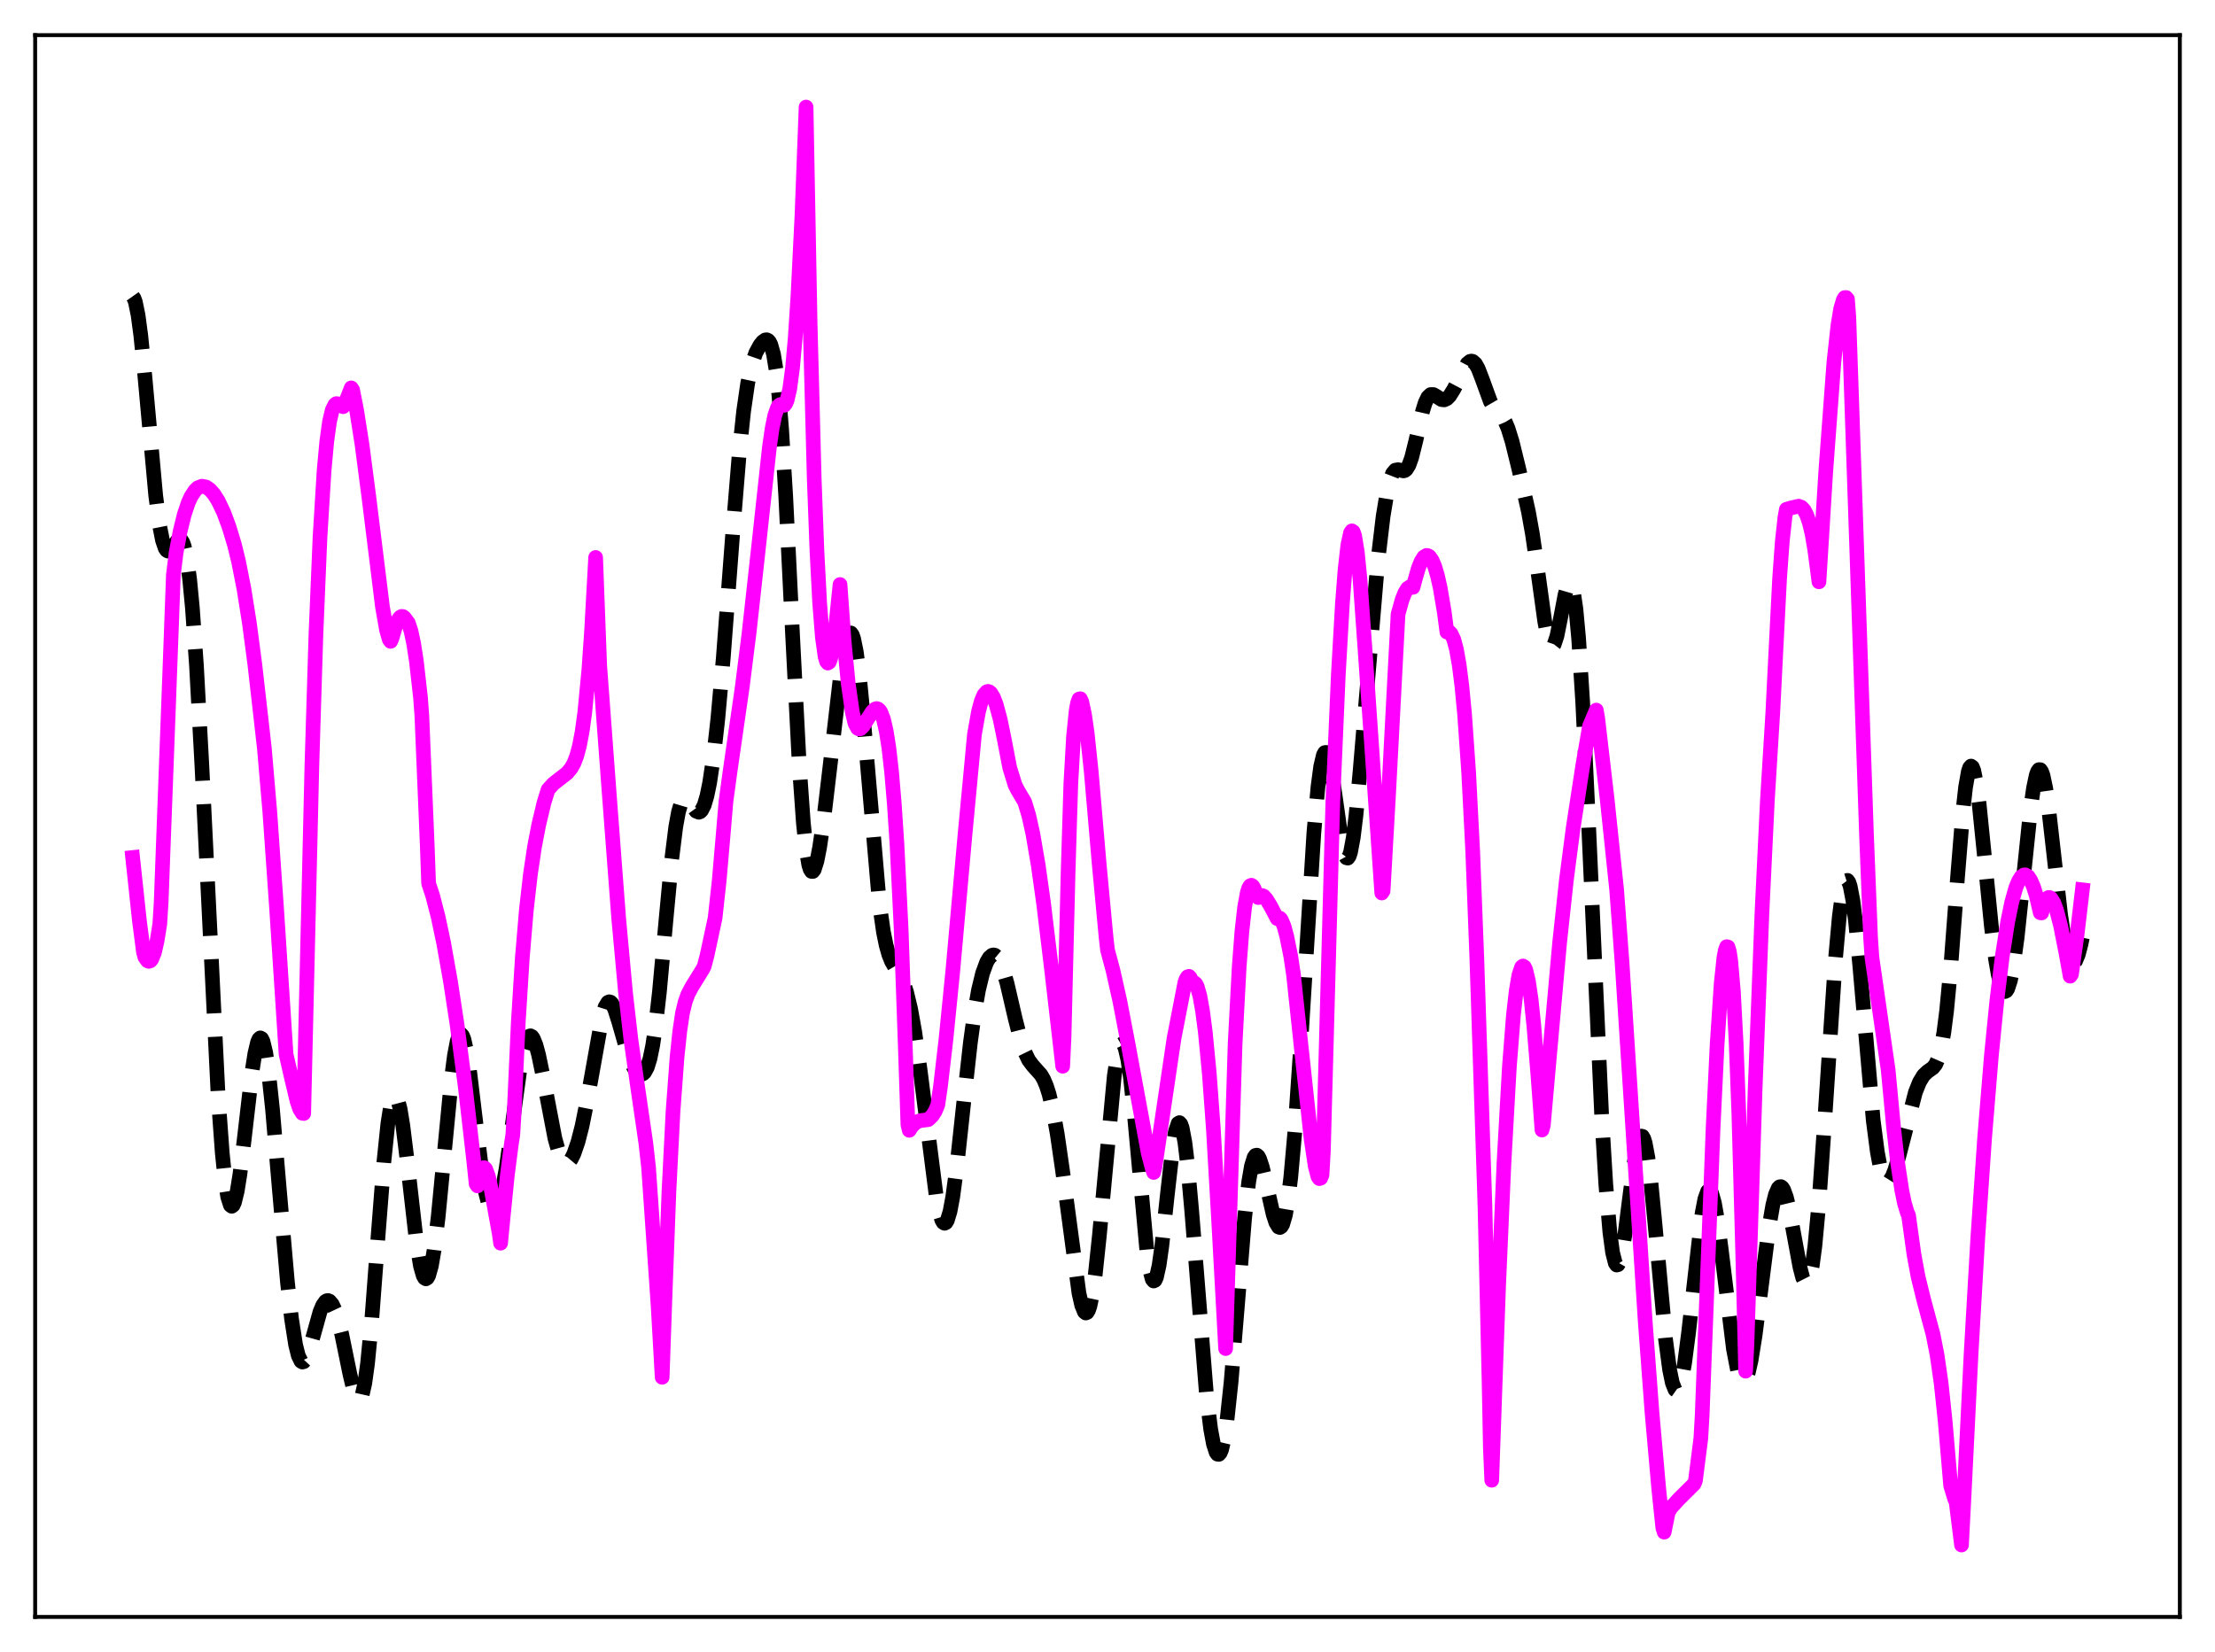 <?xml version="1.0" encoding="utf-8" standalone="no"?>
<!DOCTYPE svg PUBLIC "-//W3C//DTD SVG 1.1//EN"
  "http://www.w3.org/Graphics/SVG/1.1/DTD/svg11.dtd">
<svg xmlns:xlink="http://www.w3.org/1999/xlink" width="453.6pt" height="338.4pt" viewBox="0 0 453.6 338.4" xmlns="http://www.w3.org/2000/svg" version="1.1">
 <defs>
  <style type="text/css">*{stroke-linejoin: round; stroke-linecap: butt}</style>
 </defs>
 <g id="figure_1">
  <g id="patch_1">
   <path d="M 0 338.4 
L 453.6 338.4 
L 453.6 0 
L 0 0 
z
" style="fill: #ffffff"/>
  </g>
  <g id="axes_1">
   <g id="patch_2">
    <path d="M 7.2 331.2 
L 446.4 331.2 
L 446.4 7.2 
L 7.2 7.2 
z
" style="fill: #ffffff"/>
   </g>
   <g id="matplotlib.axis_1"/>
   <g id="matplotlib.axis_2"/>
   <g id="line2d_1">
    <path d="M 27.164 60.703 
L 27.442 61.096 
L 27.72 61.854 
L 28.276 64.552 
L 28.832 68.714 
L 29.666 77.048 
L 31.89 101.536 
L 32.725 107.903 
L 33.281 110.695 
L 33.837 112.314 
L 34.115 112.718 
L 34.393 112.884 
L 34.671 112.845 
L 35.227 112.309 
L 36.339 110.726 
L 36.617 110.52 
L 36.895 110.492 
L 37.173 110.689 
L 37.451 111.154 
L 37.729 111.927 
L 38.285 114.527 
L 38.842 118.692 
L 39.398 124.516 
L 40.232 136.308 
L 41.344 156.847 
L 44.68 224.722 
L 45.515 236.16 
L 46.071 241.58 
L 46.627 245.146 
L 47.183 246.879 
L 47.461 247.087 
L 47.739 246.879 
L 48.017 246.28 
L 48.573 244.014 
L 49.129 240.547 
L 49.963 233.786 
L 51.632 219.383 
L 52.188 215.816 
L 52.744 213.471 
L 53.022 212.837 
L 53.3 212.591 
L 53.578 212.744 
L 53.856 213.301 
L 54.412 215.595 
L 54.968 219.344 
L 55.802 227.172 
L 57.193 243.488 
L 58.861 262.592 
L 59.695 270.073 
L 60.529 275.434 
L 61.085 277.673 
L 61.641 278.817 
L 61.919 278.994 
L 62.197 278.924 
L 62.475 278.627 
L 63.031 277.448 
L 63.866 274.668 
L 65.534 268.695 
L 66.09 267.374 
L 66.646 266.595 
L 66.924 266.422 
L 67.202 266.394 
L 67.48 266.51 
L 68.036 267.16 
L 68.592 268.338 
L 69.148 270.004 
L 69.983 273.3 
L 71.651 281.456 
L 72.485 284.954 
L 73.041 286.399 
L 73.319 286.736 
L 73.597 286.767 
L 73.875 286.462 
L 74.153 285.796 
L 74.709 283.322 
L 75.265 279.313 
L 76.1 270.727 
L 77.49 252.345 
L 78.602 238.123 
L 79.436 230.082 
L 79.992 226.559 
L 80.548 224.692 
L 80.826 224.392 
L 81.104 224.504 
L 81.382 225.015 
L 81.939 227.14 
L 82.495 230.53 
L 83.329 237.29 
L 85.275 254.34 
L 86.109 259.353 
L 86.665 261.29 
L 86.943 261.784 
L 87.221 261.95 
L 87.499 261.783 
L 87.777 261.283 
L 88.334 259.309 
L 88.89 256.108 
L 89.724 249.321 
L 90.836 237.768 
L 92.504 220.448 
L 93.06 216.209 
L 93.616 213.304 
L 93.894 212.421 
L 94.172 211.939 
L 94.451 211.861 
L 94.729 212.183 
L 95.007 212.89 
L 95.563 215.357 
L 96.119 218.983 
L 97.231 228.208 
L 98.621 239.458 
L 99.455 244.335 
L 100.011 246.505 
L 100.568 247.765 
L 100.846 248.054 
L 101.124 248.119 
L 101.402 247.964 
L 101.68 247.592 
L 102.236 246.223 
L 102.792 244.058 
L 103.626 239.485 
L 104.738 231.605 
L 106.406 219.449 
L 107.241 215.04 
L 107.797 213.169 
L 108.353 212.258 
L 108.631 212.166 
L 108.909 212.31 
L 109.187 212.677 
L 109.743 214.029 
L 110.299 216.079 
L 111.133 220.088 
L 113.636 233.174 
L 114.47 236.138 
L 115.026 237.423 
L 115.582 238.12 
L 115.86 238.25 
L 116.138 238.241 
L 116.416 238.097 
L 116.972 237.435 
L 117.528 236.32 
L 118.362 233.898 
L 119.197 230.65 
L 120.309 225.111 
L 123.367 208.009 
L 123.923 206.246 
L 124.479 205.325 
L 124.757 205.194 
L 125.036 205.277 
L 125.314 205.562 
L 125.87 206.667 
L 126.704 209.281 
L 128.65 216.083 
L 129.484 218.138 
L 130.04 219.109 
L 130.596 219.757 
L 131.152 220.053 
L 131.431 220.048 
L 131.709 219.924 
L 131.987 219.664 
L 132.543 218.66 
L 133.099 216.877 
L 133.655 214.175 
L 134.211 210.476 
L 135.045 203.14 
L 136.435 187.887 
L 137.548 176.109 
L 138.382 169.393 
L 138.938 166.329 
L 139.494 164.442 
L 139.772 163.909 
L 140.05 163.62 
L 140.328 163.545 
L 140.606 163.649 
L 141.162 164.24 
L 142.552 166.153 
L 143.108 166.379 
L 143.386 166.274 
L 143.665 166.001 
L 144.221 164.902 
L 144.777 163.012 
L 145.333 160.301 
L 146.167 154.681 
L 147.001 147.248 
L 148.113 134.806 
L 150.06 109.065 
L 151.45 92.113 
L 152.284 84.231 
L 153.118 78.476 
L 153.952 74.66 
L 154.786 72.26 
L 155.62 70.716 
L 156.177 70.014 
L 156.733 69.624 
L 157.011 69.596 
L 157.289 69.721 
L 157.567 70.034 
L 157.845 70.58 
L 158.401 72.541 
L 158.957 75.938 
L 159.513 81.035 
L 160.069 87.959 
L 160.903 101.586 
L 162.294 129.816 
L 163.684 156.78 
L 164.518 168.569 
L 165.074 173.908 
L 165.63 177.172 
L 165.908 178.063 
L 166.186 178.495 
L 166.464 178.504 
L 166.742 178.126 
L 167.298 176.367 
L 167.854 173.526 
L 168.689 167.822 
L 170.079 156.067 
L 172.303 136.865 
L 173.137 131.933 
L 173.693 130.082 
L 173.971 129.68 
L 174.249 129.656 
L 174.528 130.026 
L 174.806 130.797 
L 175.362 133.534 
L 175.918 137.766 
L 176.752 146.404 
L 180.088 185.121 
L 180.923 190.928 
L 181.479 193.65 
L 182.035 195.601 
L 182.591 196.97 
L 183.425 198.396 
L 184.537 200.223 
L 185.093 201.501 
L 185.649 203.191 
L 186.483 206.659 
L 187.318 211.311 
L 188.43 219.175 
L 191.766 245.345 
L 192.322 248.14 
L 192.879 249.932 
L 193.157 250.403 
L 193.435 250.573 
L 193.713 250.434 
L 193.991 249.983 
L 194.547 248.163 
L 195.103 245.199 
L 195.937 238.998 
L 197.327 226.102 
L 198.717 213.596 
L 199.552 207.509 
L 200.386 202.776 
L 201.22 199.345 
L 202.054 197.07 
L 202.61 196.139 
L 203.166 195.664 
L 203.444 195.599 
L 203.722 195.653 
L 204.278 196.122 
L 204.834 197.079 
L 205.391 198.508 
L 206.225 201.414 
L 207.893 208.611 
L 209.005 212.978 
L 209.839 215.453 
L 210.673 217.165 
L 211.508 218.281 
L 213.176 220.144 
L 213.732 221.103 
L 214.288 222.412 
L 214.844 224.151 
L 215.678 227.668 
L 216.512 232.302 
L 217.625 240.01 
L 220.961 264.91 
L 221.517 267.359 
L 222.073 268.726 
L 222.351 268.948 
L 222.629 268.838 
L 222.907 268.386 
L 223.185 267.586 
L 223.742 264.955 
L 224.298 261.027 
L 225.132 253.129 
L 228.19 220.363 
L 228.746 216.746 
L 229.302 214.512 
L 229.58 213.96 
L 229.858 213.799 
L 230.137 214.036 
L 230.415 214.668 
L 230.971 217.095 
L 231.527 220.962 
L 232.361 228.964 
L 234.863 256.286 
L 235.419 260.019 
L 235.975 262.062 
L 236.254 262.394 
L 236.532 262.258 
L 236.81 261.662 
L 237.366 259.185 
L 237.922 255.255 
L 239.034 244.916 
L 240.146 235.116 
L 240.702 231.808 
L 241.258 230.116 
L 241.536 229.953 
L 241.814 230.264 
L 242.092 231.051 
L 242.649 234.002 
L 243.205 238.614 
L 244.039 247.931 
L 247.097 286.033 
L 247.931 292.749 
L 248.488 295.756 
L 249.044 297.494 
L 249.322 297.868 
L 249.6 297.905 
L 249.878 297.599 
L 250.156 296.949 
L 250.712 294.615 
L 251.268 290.939 
L 252.102 283.16 
L 253.214 269.809 
L 254.883 249.473 
L 255.717 242.098 
L 256.273 238.856 
L 256.829 237.05 
L 257.107 236.67 
L 257.385 236.613 
L 257.663 236.855 
L 257.941 237.363 
L 258.497 239.037 
L 259.331 242.6 
L 260.721 248.732 
L 261.278 250.43 
L 261.834 251.339 
L 262.112 251.433 
L 262.39 251.256 
L 262.668 250.789 
L 263.224 248.913 
L 263.78 245.703 
L 264.336 241.112 
L 265.17 231.729 
L 266.282 215.359 
L 269.063 170.551 
L 269.897 161.207 
L 270.453 157.019 
L 271.009 154.65 
L 271.287 154.158 
L 271.565 154.117 
L 271.843 154.508 
L 272.121 155.299 
L 272.677 157.919 
L 273.512 163.603 
L 274.624 171.523 
L 275.18 174.322 
L 275.458 175.213 
L 275.736 175.706 
L 276.014 175.77 
L 276.292 175.388 
L 276.57 174.555 
L 277.126 171.578 
L 277.682 167.032 
L 278.516 158.014 
L 282.131 115.142 
L 283.243 105.766 
L 284.077 100.695 
L 284.633 98.395 
L 285.189 96.965 
L 285.746 96.305 
L 286.302 96.205 
L 287.414 96.457 
L 287.692 96.375 
L 287.97 96.166 
L 288.526 95.281 
L 289.082 93.731 
L 289.916 90.383 
L 291.306 84.277 
L 291.863 82.488 
L 292.419 81.334 
L 292.975 80.815 
L 293.531 80.813 
L 294.087 81.129 
L 295.199 81.846 
L 295.755 81.908 
L 296.311 81.657 
L 296.867 81.092 
L 297.701 79.762 
L 300.482 74.475 
L 301.038 74.021 
L 301.316 73.959 
L 301.594 74.018 
L 302.15 74.516 
L 302.706 75.5 
L 303.54 77.662 
L 305.209 82.247 
L 306.043 83.693 
L 306.877 84.606 
L 307.711 85.525 
L 308.267 86.446 
L 308.823 87.752 
L 309.657 90.446 
L 311.048 96.109 
L 312.994 104.778 
L 313.828 109.432 
L 314.94 117.163 
L 316.331 127.243 
L 316.887 130.203 
L 317.443 131.972 
L 317.721 132.335 
L 317.999 132.336 
L 318.277 131.983 
L 318.833 130.315 
L 319.667 126.165 
L 320.501 121.787 
L 321.057 119.854 
L 321.335 119.418 
L 321.613 119.424 
L 321.891 119.924 
L 322.169 120.958 
L 322.726 124.727 
L 323.282 130.794 
L 324.116 143.874 
L 325.228 166.897 
L 328.008 228.768 
L 328.843 242.561 
L 329.677 252.401 
L 330.233 256.55 
L 330.789 258.74 
L 331.067 259.123 
L 331.345 259.054 
L 331.623 258.56 
L 332.179 256.428 
L 332.735 253.059 
L 333.847 244.355 
L 334.681 238.072 
L 335.238 234.919 
L 335.794 233.061 
L 336.072 232.705 
L 336.35 232.759 
L 336.628 233.232 
L 336.906 234.122 
L 337.462 237.1 
L 338.018 241.49 
L 338.852 250.004 
L 341.077 274.288 
L 341.911 280.56 
L 342.467 283.259 
L 343.023 284.655 
L 343.301 284.852 
L 343.579 284.715 
L 343.857 284.248 
L 344.413 282.362 
L 344.969 279.302 
L 345.803 272.913 
L 348.584 248.406 
L 349.14 245.552 
L 349.696 244.031 
L 349.974 243.805 
L 350.252 243.939 
L 350.53 244.425 
L 351.086 246.395 
L 351.642 249.532 
L 352.476 255.83 
L 354.979 276.295 
L 355.813 280.633 
L 356.369 282.331 
L 356.647 282.79 
L 356.925 282.983 
L 357.203 282.908 
L 357.481 282.567 
L 358.037 281.105 
L 358.593 278.672 
L 359.428 273.494 
L 360.54 264.763 
L 362.208 251.686 
L 363.042 246.849 
L 363.598 244.646 
L 364.154 243.371 
L 364.432 243.095 
L 364.71 243.062 
L 364.988 243.267 
L 365.266 243.705 
L 365.823 245.233 
L 366.379 247.518 
L 367.491 253.541 
L 368.603 259.56 
L 369.159 261.702 
L 369.715 262.806 
L 369.993 262.877 
L 370.271 262.588 
L 370.549 261.919 
L 371.105 259.385 
L 371.661 255.251 
L 372.496 246.288 
L 373.608 230.496 
L 375.832 196.93 
L 376.666 187.712 
L 377.222 183.466 
L 377.778 180.972 
L 378.057 180.418 
L 378.335 180.33 
L 378.613 180.704 
L 378.891 181.529 
L 379.447 184.451 
L 380.003 188.873 
L 380.837 197.617 
L 383.617 229.548 
L 384.452 235.945 
L 385.008 238.928 
L 385.564 240.895 
L 386.12 241.915 
L 386.398 242.099 
L 386.676 242.085 
L 386.954 241.887 
L 387.51 241.005 
L 388.066 239.58 
L 388.9 236.704 
L 392.237 223.76 
L 393.071 221.659 
L 393.905 220.279 
L 394.739 219.494 
L 395.851 218.707 
L 396.407 217.988 
L 396.964 216.713 
L 397.52 214.613 
L 398.076 211.457 
L 398.632 207.102 
L 399.466 198.34 
L 400.856 179.936 
L 401.968 166.211 
L 402.524 161.224 
L 403.081 158.057 
L 403.359 157.23 
L 403.637 156.919 
L 403.915 157.118 
L 404.193 157.807 
L 404.749 160.525 
L 405.305 164.719 
L 406.417 175.713 
L 407.807 189.746 
L 408.641 196.346 
L 409.198 199.599 
L 409.754 201.821 
L 410.31 202.956 
L 410.588 203.103 
L 410.866 202.967 
L 411.144 202.545 
L 411.7 200.851 
L 412.256 198.056 
L 413.09 192 
L 414.202 181.438 
L 415.871 165.37 
L 416.427 161.455 
L 416.983 158.813 
L 417.261 158.039 
L 417.539 157.651 
L 417.817 157.655 
L 418.095 158.05 
L 418.373 158.824 
L 418.929 161.43 
L 419.485 165.233 
L 420.597 175.043 
L 421.988 187.416 
L 422.822 192.928 
L 423.378 195.408 
L 423.934 196.865 
L 424.212 197.217 
L 424.49 197.325 
L 424.768 197.2 
L 425.046 196.851 
L 425.602 195.523 
L 426.158 193.404 
L 426.436 192.056 
L 426.436 192.056 
" clip-path="url(#p72c41e88b1)" style="fill: none; stroke-dasharray: 11.1,4.8; stroke-dashoffset: 0; stroke: #000000; stroke-width: 3"/>
   </g>
   <g id="line2d_2">
    <path d="M 27.164 175.644 
L 28.554 188.627 
L 29.388 195.06 
L 29.666 196.046 
L 30.222 196.82 
L 30.5 196.921 
L 30.778 196.821 
L 31.056 196.504 
L 31.612 195.149 
L 32.168 192.762 
L 32.725 189.244 
L 33.003 184.807 
L 34.949 132.782 
L 35.505 117.759 
L 36.061 113.247 
L 36.895 108.801 
L 37.729 105.41 
L 38.563 102.936 
L 39.12 101.713 
L 39.954 100.447 
L 40.51 99.915 
L 41.344 99.591 
L 42.178 99.744 
L 43.012 100.313 
L 43.846 101.277 
L 44.68 102.601 
L 45.793 104.922 
L 46.905 107.913 
L 48.017 111.589 
L 48.851 114.995 
L 49.963 120.659 
L 51.076 127.666 
L 52.188 136.098 
L 54.134 153.228 
L 55.246 166.201 
L 56.636 186.007 
L 58.583 215.95 
L 59.695 220.8 
L 60.807 225.479 
L 61.363 227.145 
L 61.919 228.034 
L 62.197 228.082 
L 62.753 204.215 
L 63.866 156.931 
L 64.7 129.895 
L 65.534 110.001 
L 66.368 96.425 
L 66.924 90.384 
L 67.48 86.363 
L 68.036 83.99 
L 68.592 82.884 
L 68.87 82.675 
L 69.426 82.745 
L 70.261 83.304 
L 70.539 83.013 
L 71.929 79.454 
L 72.207 79.847 
L 73.041 84.095 
L 74.153 91.16 
L 75.543 101.835 
L 78.324 124.297 
L 79.158 129.055 
L 79.714 130.986 
L 79.992 131.373 
L 80.27 130.745 
L 81.104 127.919 
L 81.66 126.781 
L 81.939 126.433 
L 82.217 126.266 
L 82.495 126.284 
L 82.773 126.473 
L 83.607 127.577 
L 84.163 129.238 
L 84.719 131.867 
L 85.275 135.464 
L 86.109 142.836 
L 86.387 146.558 
L 87.499 173.294 
L 87.777 180.963 
L 88.612 183.499 
L 89.724 187.812 
L 90.836 193.065 
L 92.226 200.863 
L 93.616 209.981 
L 95.285 222.667 
L 96.953 237.231 
L 97.509 242.511 
L 97.787 242.911 
L 98.343 240.315 
L 98.621 239.59 
L 98.899 239.209 
L 99.177 239.183 
L 99.455 239.457 
L 100.011 240.929 
L 100.568 243.505 
L 102.236 252.675 
L 102.514 254.647 
L 103.07 248.942 
L 103.904 240.633 
L 104.738 234.191 
L 105.016 232.438 
L 105.294 227.899 
L 106.128 209.585 
L 106.963 196.181 
L 107.797 186.317 
L 108.631 178.992 
L 109.465 173.435 
L 110.299 169.069 
L 111.411 164.404 
L 112.245 161.731 
L 113.358 160.504 
L 114.748 159.425 
L 116.138 158.347 
L 116.972 157.34 
L 117.528 156.334 
L 118.084 154.905 
L 118.64 152.858 
L 119.197 149.977 
L 119.753 145.938 
L 120.587 137.24 
L 121.143 129.25 
L 121.977 114.186 
L 122.811 136.325 
L 124.757 162.513 
L 126.704 188.175 
L 128.094 203.291 
L 129.206 212.98 
L 130.596 222.734 
L 132.265 234.193 
L 132.821 239.171 
L 134.767 267.4 
L 135.601 282.115 
L 136.157 266.284 
L 136.991 243.993 
L 137.826 227.664 
L 138.66 216.414 
L 139.216 211.19 
L 139.772 207.46 
L 140.328 205.168 
L 140.884 203.647 
L 141.718 202.07 
L 143.943 198.473 
L 144.221 197.897 
L 144.777 195.793 
L 146.445 188.005 
L 147.279 180.398 
L 148.113 170.746 
L 148.669 164.151 
L 149.503 158.039 
L 152.006 140.698 
L 153.396 129.672 
L 155.064 114.596 
L 157.567 91.599 
L 158.123 87.739 
L 158.679 85.047 
L 159.235 83.467 
L 159.513 83.05 
L 159.791 82.872 
L 160.625 83.014 
L 160.903 82.66 
L 161.181 82.018 
L 161.737 79.591 
L 162.294 75.414 
L 162.85 69.189 
L 163.406 60.624 
L 164.24 43.881 
L 165.074 21.927 
L 165.908 66.514 
L 166.742 98.068 
L 167.298 112.865 
L 167.854 123.486 
L 168.411 130.535 
L 168.967 134.472 
L 169.245 135.462 
L 169.523 135.819 
L 169.801 135.645 
L 170.079 134.947 
L 170.635 132.2 
L 171.191 127.8 
L 172.025 119.731 
L 172.859 131.299 
L 173.693 139.896 
L 174.528 145.802 
L 175.084 148.155 
L 175.64 149.181 
L 175.918 149.328 
L 176.196 149.275 
L 176.752 148.745 
L 177.586 147.391 
L 178.698 145.667 
L 179.254 145.209 
L 179.532 145.136 
L 179.81 145.227 
L 180.088 145.461 
L 180.366 145.863 
L 180.923 147.305 
L 181.479 149.714 
L 182.035 153.239 
L 182.591 158.17 
L 183.147 164.73 
L 183.703 173.188 
L 184.537 190.232 
L 185.371 213.732 
L 185.927 230.397 
L 186.205 231.528 
L 186.762 230.663 
L 187.596 229.868 
L 188.43 229.552 
L 190.098 229.333 
L 190.932 228.526 
L 191.488 227.655 
L 192.044 226.354 
L 192.6 222.503 
L 193.713 212.953 
L 195.103 199.055 
L 197.605 171.111 
L 199.552 150.431 
L 200.386 145.753 
L 200.942 143.653 
L 201.498 142.335 
L 202.054 141.701 
L 202.332 141.618 
L 202.61 141.715 
L 202.888 141.946 
L 203.444 142.85 
L 204 144.292 
L 204.834 147.392 
L 205.669 151.485 
L 206.781 157.274 
L 207.893 160.857 
L 208.449 161.921 
L 209.839 164.271 
L 210.673 167.005 
L 211.508 170.754 
L 212.62 177.254 
L 213.732 185.214 
L 215.4 199.039 
L 217.625 218.402 
L 217.903 212.44 
L 218.737 178.415 
L 219.293 160.499 
L 219.849 150.755 
L 220.405 145.385 
L 220.683 143.94 
L 220.961 143.192 
L 221.239 143.125 
L 221.517 143.701 
L 222.073 146.261 
L 222.629 150.073 
L 223.463 158.017 
L 225.132 177.364 
L 226.522 192.132 
L 226.8 194.578 
L 227.912 198.73 
L 229.302 204.928 
L 230.971 213.618 
L 235.141 236.203 
L 235.975 239.358 
L 236.254 240.162 
L 236.532 238.967 
L 240.424 212.697 
L 242.649 201.24 
L 242.927 200.479 
L 243.205 200.077 
L 243.483 199.988 
L 243.761 200.279 
L 244.039 200.939 
L 244.317 201.311 
L 244.595 201.284 
L 244.873 201.521 
L 245.151 202.031 
L 245.707 203.957 
L 246.263 207.067 
L 246.819 211.317 
L 247.653 219.95 
L 248.488 231.357 
L 249.6 250.719 
L 250.99 276.236 
L 252.936 213.736 
L 253.77 198.009 
L 254.326 190.777 
L 254.883 185.802 
L 255.439 182.788 
L 255.717 181.926 
L 255.995 181.448 
L 256.273 181.331 
L 256.551 181.53 
L 256.829 182.015 
L 257.385 183.545 
L 257.663 183.851 
L 257.941 183.547 
L 258.219 183.422 
L 258.497 183.435 
L 258.775 183.559 
L 259.331 184.164 
L 260.165 185.527 
L 261.556 188.16 
L 261.834 187.977 
L 262.112 188.067 
L 262.39 188.397 
L 262.946 189.721 
L 263.502 191.759 
L 264.336 195.909 
L 264.892 199.65 
L 266.56 215.312 
L 268.507 233.378 
L 269.341 238.899 
L 269.897 241.029 
L 270.175 241.422 
L 270.453 241.329 
L 270.731 240.668 
L 271.009 235.737 
L 272.955 163.949 
L 274.068 138.22 
L 274.902 123.687 
L 275.458 116.566 
L 276.014 111.69 
L 276.57 109.13 
L 276.848 108.74 
L 277.126 108.936 
L 277.404 109.734 
L 277.96 113.112 
L 278.516 118.719 
L 279.629 134.326 
L 282.965 182.916 
L 283.243 182.483 
L 284.355 162.783 
L 286.302 125.795 
L 287.136 122.828 
L 287.692 121.425 
L 288.248 120.529 
L 288.804 120.152 
L 289.082 120.153 
L 289.36 120.303 
L 289.916 118.283 
L 290.472 116.354 
L 291.028 114.966 
L 291.585 114.102 
L 292.141 113.765 
L 292.419 113.815 
L 292.697 113.978 
L 293.253 114.729 
L 293.809 116.014 
L 294.365 117.896 
L 294.921 120.365 
L 295.755 125.296 
L 296.311 129.474 
L 296.589 129.405 
L 296.867 129.498 
L 297.145 129.789 
L 297.701 130.945 
L 298.258 133.015 
L 298.814 136.15 
L 299.37 140.514 
L 299.926 146.308 
L 300.76 158.184 
L 301.594 174.467 
L 302.428 196.148 
L 304.097 246.952 
L 304.931 282.79 
L 305.209 296.7 
L 305.487 303.202 
L 306.877 263.758 
L 307.989 238.256 
L 309.101 218.48 
L 309.935 207.879 
L 310.492 202.981 
L 311.048 199.718 
L 311.604 198.086 
L 311.882 197.871 
L 312.16 198.046 
L 312.438 198.615 
L 312.994 200.925 
L 313.55 204.693 
L 314.106 210.047 
L 314.94 220.195 
L 315.774 231.471 
L 316.052 230.484 
L 317.443 214.803 
L 319.389 193.082 
L 320.779 180.207 
L 322.169 169.549 
L 324.116 156.873 
L 325.506 148.748 
L 326.896 145.451 
L 327.174 147.003 
L 329.121 163.687 
L 331.067 182.265 
L 332.179 197.228 
L 334.125 227.327 
L 336.906 270.494 
L 338.296 289.211 
L 339.686 304.942 
L 340.52 312.93 
L 340.798 313.837 
L 341.633 309.748 
L 342.189 308.83 
L 343.857 307.011 
L 346.915 303.977 
L 347.194 303.34 
L 348.306 294.638 
L 348.584 289.798 
L 350.808 231.237 
L 351.642 213.963 
L 352.476 201.373 
L 353.032 196.16 
L 353.311 194.652 
L 353.589 193.912 
L 353.867 193.975 
L 354.145 194.91 
L 354.423 196.748 
L 354.979 203.174 
L 355.535 213.594 
L 356.091 228.128 
L 356.925 258.316 
L 357.481 280.866 
L 357.759 275.092 
L 359.428 223.021 
L 360.818 187.095 
L 361.93 164.013 
L 363.042 145.987 
L 363.598 134.91 
L 364.432 118.564 
L 364.988 110.878 
L 365.544 105.841 
L 365.823 104.327 
L 366.657 104.07 
L 368.325 103.682 
L 368.881 103.888 
L 369.437 104.44 
L 369.993 105.496 
L 370.549 107.132 
L 371.105 109.487 
L 371.661 112.783 
L 372.496 119.178 
L 373.886 96.63 
L 375.554 74.221 
L 376.388 66.608 
L 376.944 63.243 
L 377.5 61.367 
L 377.778 60.955 
L 378.057 60.944 
L 378.335 61.271 
L 378.613 64.905 
L 382.227 170.825 
L 383.061 191.9 
L 383.339 196.063 
L 386.676 219.231 
L 387.788 231.067 
L 388.622 238.256 
L 389.456 243.783 
L 390.012 246.479 
L 390.569 248.337 
L 390.847 248.969 
L 391.959 256.989 
L 392.793 261.497 
L 393.905 266.057 
L 395.851 273.294 
L 396.686 277.551 
L 397.52 283.335 
L 398.354 291.238 
L 399.466 304.306 
L 400.3 307.06 
L 400.578 307.587 
L 401.69 316.473 
L 402.246 305.698 
L 403.637 277.546 
L 405.027 253.483 
L 406.417 233.13 
L 407.807 216.216 
L 408.92 205.046 
L 410.032 195.947 
L 411.144 188.831 
L 411.978 184.775 
L 412.812 181.826 
L 413.368 180.478 
L 413.924 179.592 
L 414.48 179.212 
L 414.758 179.203 
L 415.315 179.523 
L 415.871 180.345 
L 416.427 181.647 
L 416.983 183.411 
L 417.817 186.961 
L 418.095 187.003 
L 418.651 185.04 
L 419.207 184.026 
L 419.485 183.841 
L 419.763 183.851 
L 420.041 184.045 
L 420.597 184.943 
L 421.154 186.447 
L 421.988 189.66 
L 423.1 195.303 
L 423.934 199.957 
L 424.212 199.548 
L 425.324 191.706 
L 426.436 182.264 
L 426.436 182.264 
" clip-path="url(#p72c41e88b1)" style="fill: none; stroke: #ff00ff; stroke-width: 3; stroke-linecap: square"/>
   </g>
   <g id="patch_3">
    <path d="M 7.2 331.2 
L 7.2 7.2 
" style="fill: none; stroke: #000000; stroke-width: 0.8; stroke-linejoin: miter; stroke-linecap: square"/>
   </g>
   <g id="patch_4">
    <path d="M 446.4 331.2 
L 446.4 7.2 
" style="fill: none; stroke: #000000; stroke-width: 0.8; stroke-linejoin: miter; stroke-linecap: square"/>
   </g>
   <g id="patch_5">
    <path d="M 7.2 331.2 
L 446.4 331.2 
" style="fill: none; stroke: #000000; stroke-width: 0.8; stroke-linejoin: miter; stroke-linecap: square"/>
   </g>
   <g id="patch_6">
    <path d="M 7.2 7.2 
L 446.4 7.2 
" style="fill: none; stroke: #000000; stroke-width: 0.8; stroke-linejoin: miter; stroke-linecap: square"/>
   </g>
  </g>
 </g>
 <defs>
  <clipPath id="p72c41e88b1">
   <rect x="7.2" y="7.2" width="439.2" height="324"/>
  </clipPath>
 </defs>
</svg>
